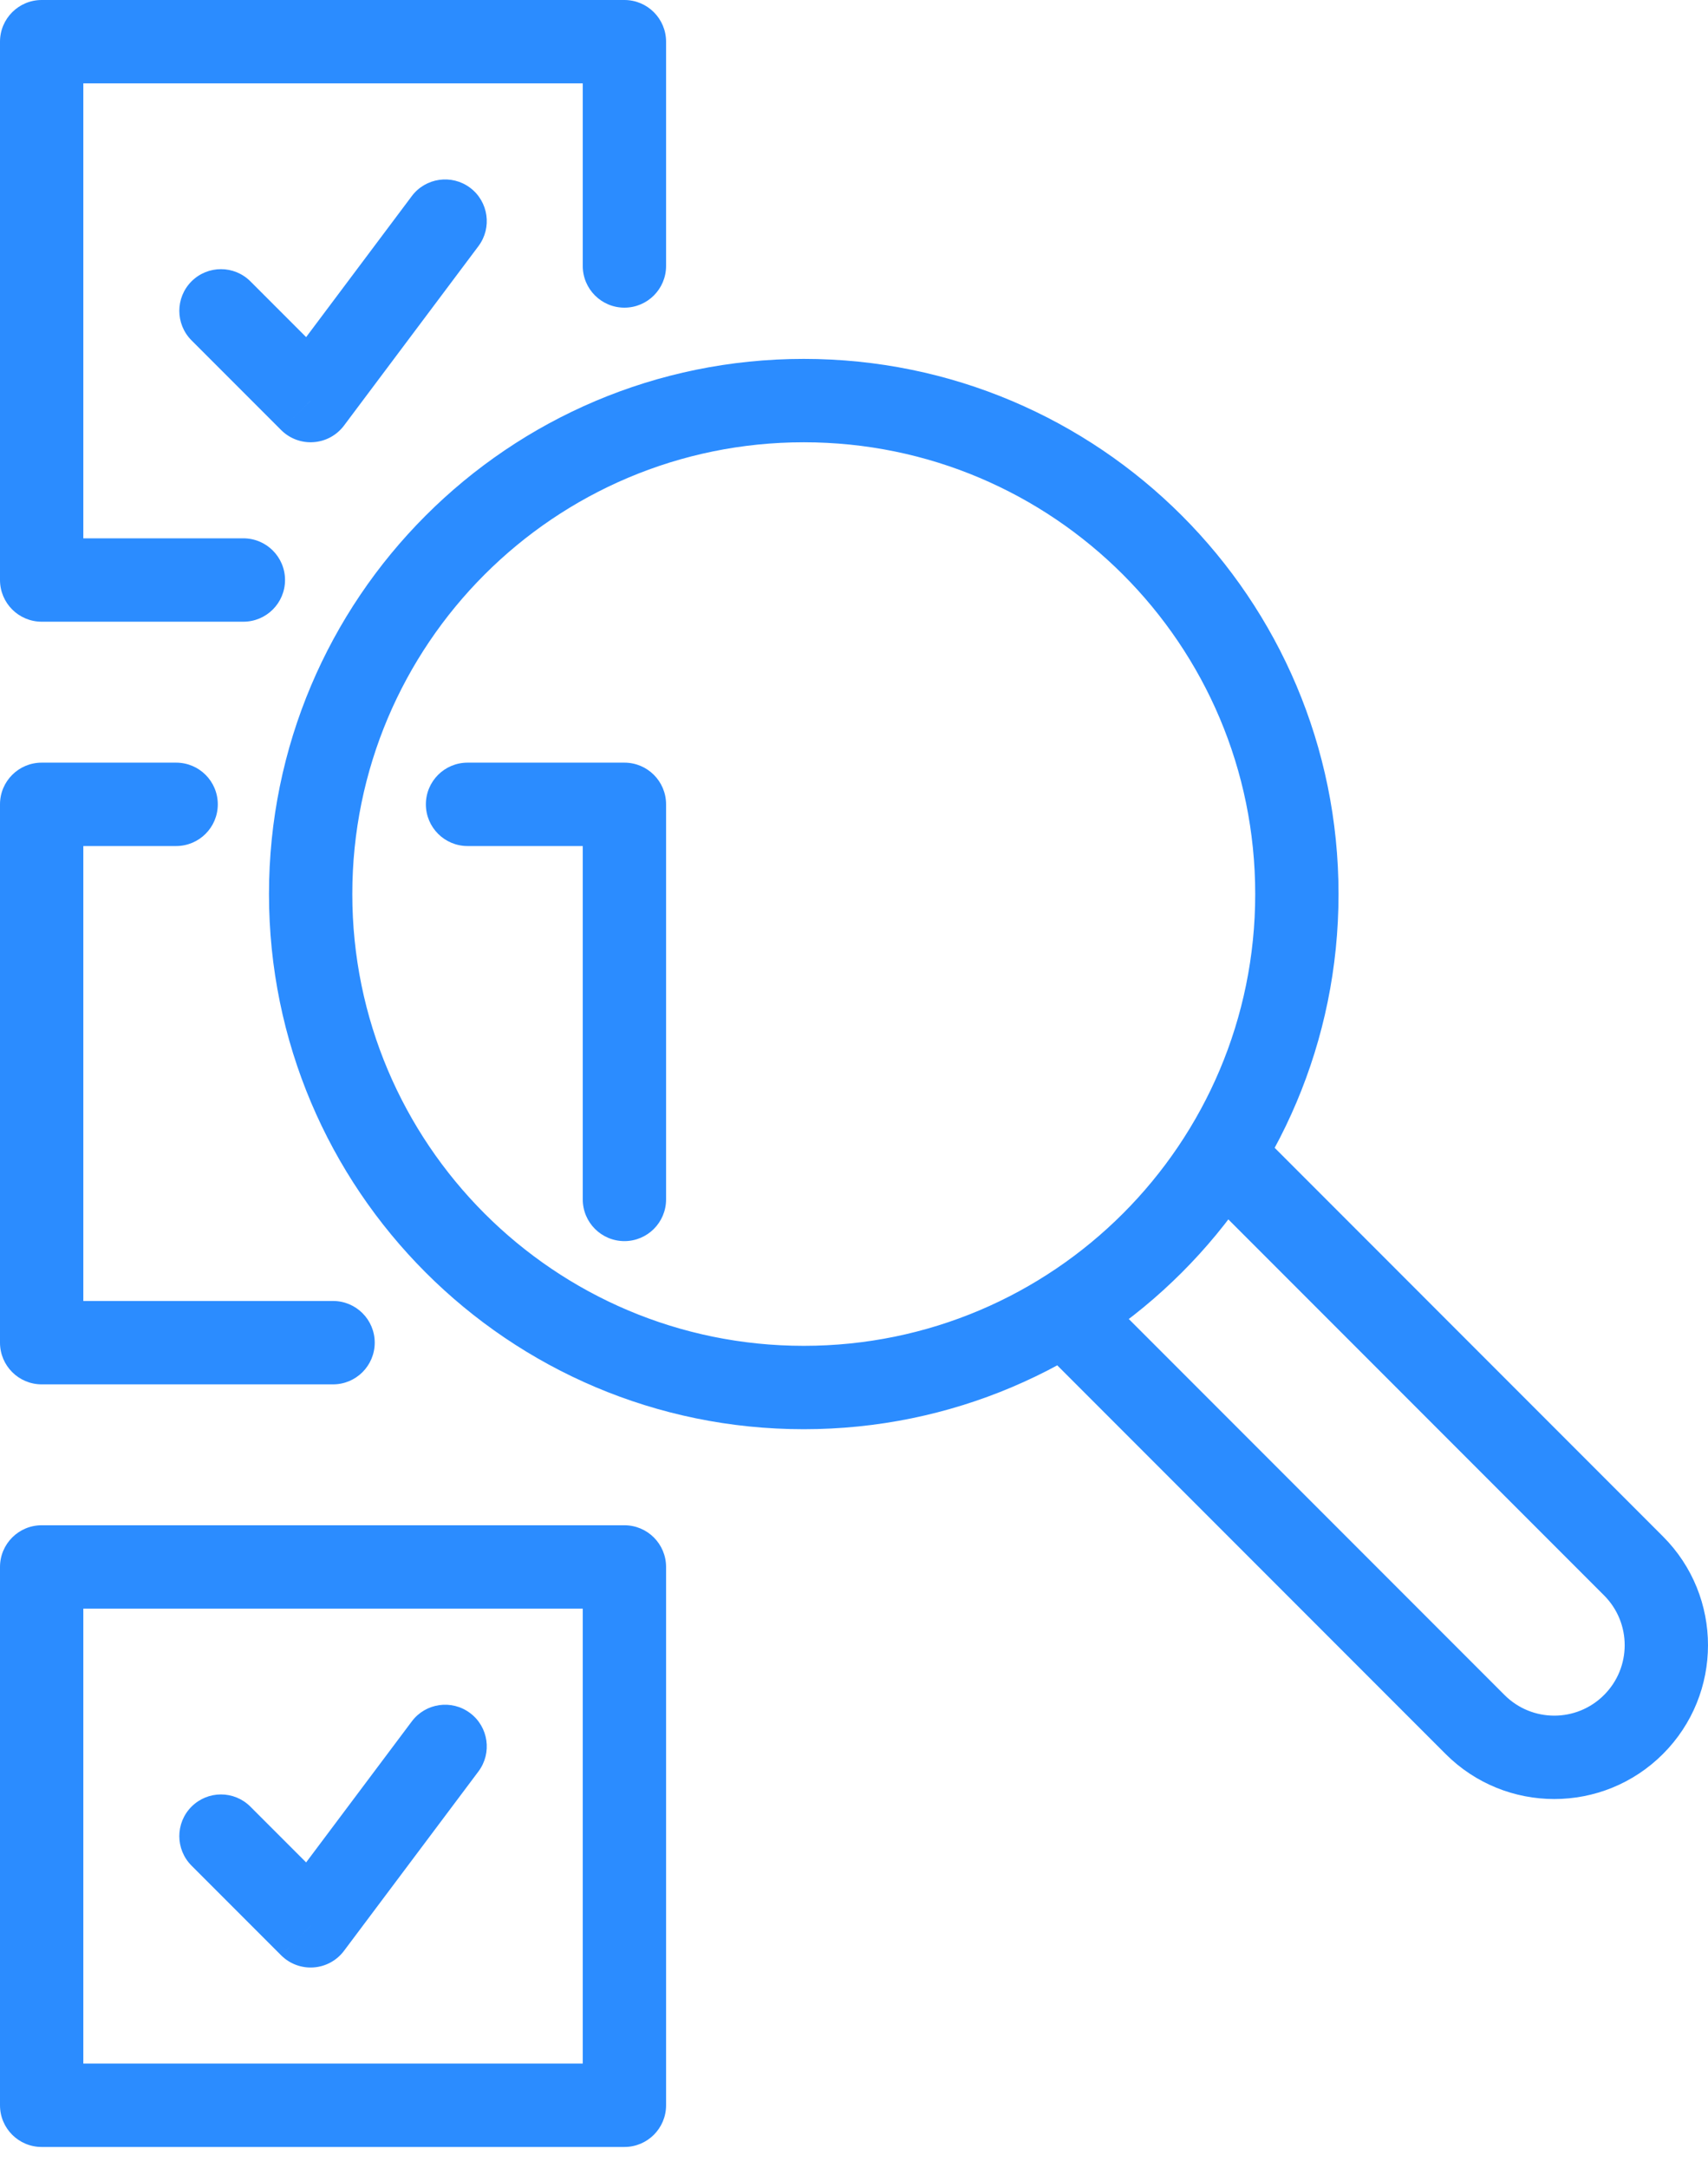 <svg width="41" height="52" viewBox="0 0 41 52" fill="none" xmlns="http://www.w3.org/2000/svg">
<path d="M13.989 6.38C13.989 6.933 14.437 7.38 14.989 7.38C15.541 7.38 15.989 6.933 15.989 6.38H13.989ZM14.989 1H15.989C15.989 0.448 15.541 0 14.989 0V1ZM1 1V0C0.448 0 0 0.448 0 1L1 1ZM1 13.913H0C0 14.465 0.448 14.913 1 14.913L1 13.913ZM5.842 14.913C6.395 14.913 6.842 14.465 6.842 13.913C6.842 13.361 6.395 12.913 5.842 12.913V14.913ZM6.011 6.749C5.621 6.359 4.988 6.359 4.597 6.749C4.207 7.14 4.207 7.773 4.597 8.164L6.011 6.749ZM7.457 9.609L6.749 10.316C6.954 10.521 7.238 10.627 7.527 10.606C7.817 10.586 8.083 10.441 8.257 10.209L7.457 9.609ZM11.485 5.904C11.816 5.463 11.727 4.836 11.285 4.504C10.843 4.173 10.216 4.263 9.885 4.704L11.485 5.904ZM4.228 20.294C4.781 20.294 5.228 19.846 5.228 19.294C5.228 18.741 4.781 18.294 4.228 18.294V20.294ZM1 19.294V18.294C0.448 18.294 0 18.741 0 19.294H1ZM1 32.207H0C0 32.759 0.448 33.207 1 33.207L1 32.207ZM7.995 33.207C8.547 33.207 8.995 32.759 8.995 32.207C8.995 31.654 8.547 31.207 7.995 31.207V33.207ZM13.989 28.771C13.989 29.324 14.437 29.771 14.989 29.771C15.541 29.771 15.989 29.324 15.989 28.771H13.989ZM14.989 19.294H15.989C15.989 18.741 15.541 18.294 14.989 18.294V19.294ZM11.223 18.294C10.671 18.294 10.223 18.741 10.223 19.294C10.223 19.846 10.671 20.294 11.223 20.294V18.294ZM1 37.587V36.587C0.448 36.587 0 37.035 0 37.587H1ZM14.989 37.587H15.989C15.989 37.035 15.541 36.587 14.989 36.587V37.587ZM14.989 50.5V51.5C15.541 51.5 15.989 51.053 15.989 50.5H14.989ZM1 50.5H0C0 51.053 0.448 51.5 1 51.5L1 50.5ZM6.011 43.337C5.621 42.946 4.988 42.946 4.597 43.337C4.207 43.727 4.207 44.36 4.597 44.751L6.011 43.337ZM7.457 46.196L6.749 46.903C6.954 47.108 7.238 47.214 7.527 47.193C7.817 47.173 8.083 47.028 8.257 46.796L7.457 46.196ZM11.485 42.492C11.816 42.05 11.727 41.423 11.285 41.092C10.843 40.76 10.216 40.85 9.885 41.292L11.485 42.492ZM26.25 30.793C25.86 30.403 25.226 30.403 24.836 30.793C24.445 31.184 24.445 31.817 24.836 32.208L26.25 30.793ZM35.408 41.366L34.701 42.073H34.701L35.408 41.366ZM39.212 37.562L38.505 38.269L39.212 37.562ZM30.054 26.989C29.664 26.599 29.03 26.599 28.64 26.989C28.249 27.38 28.249 28.013 28.64 28.404L30.054 26.989ZM15.989 6.38V1H13.989V6.38H15.989ZM14.989 0H1V2H14.989V0ZM0 1V13.913H2V1H0ZM1 14.913H5.842V12.913H1V14.913ZM4.597 8.164L6.749 10.316L8.164 8.902L6.011 6.749L4.597 8.164ZM8.257 10.209L11.485 5.904L9.885 4.704L6.657 9.009L8.257 10.209ZM4.228 18.294H1V20.294H4.228V18.294ZM0 19.294V32.207H2V19.294H0ZM1 33.207H7.995V31.207H1V33.207ZM15.989 28.771V19.294H13.989V28.771H15.989ZM14.989 18.294H11.223V20.294H14.989V18.294ZM1 38.587H14.989V36.587H1V38.587ZM13.989 37.587V50.5H15.989V37.587H13.989ZM14.989 49.5H1V51.5H14.989V49.5ZM2 50.5V37.587H0V50.5H2ZM4.597 44.751L6.749 46.903L8.164 45.489L6.011 43.337L4.597 44.751ZM8.257 46.796L11.485 42.492L9.885 41.292L6.657 45.596L8.257 46.796ZM30.131 21.446C30.131 27.431 25.279 32.283 19.294 32.283V34.283C26.383 34.283 32.131 28.535 32.131 21.446H30.131ZM19.294 32.283C13.309 32.283 8.457 27.431 8.457 21.446H6.457C6.457 28.535 12.204 34.283 19.294 34.283V32.283ZM8.457 21.446C8.457 15.461 13.309 10.609 19.294 10.609V8.609C12.204 8.609 6.457 14.356 6.457 21.446H8.457ZM19.294 10.609C25.279 10.609 30.131 15.461 30.131 21.446H32.131C32.131 14.356 26.383 8.609 19.294 8.609V10.609ZM24.836 32.208L34.701 42.073L36.115 40.658L26.25 30.793L24.836 32.208ZM34.701 42.073C36.142 43.514 38.478 43.514 39.919 42.073L38.505 40.658C37.845 41.319 36.775 41.319 36.115 40.658L34.701 42.073ZM39.919 42.073C41.36 40.632 41.36 38.296 39.919 36.855L38.505 38.269C39.165 38.929 39.165 39.998 38.505 40.658L39.919 42.073ZM39.919 36.855L30.054 26.989L28.64 28.404L38.505 38.269L39.919 36.855Z" fill="#2B8CFF"/>
</svg>
